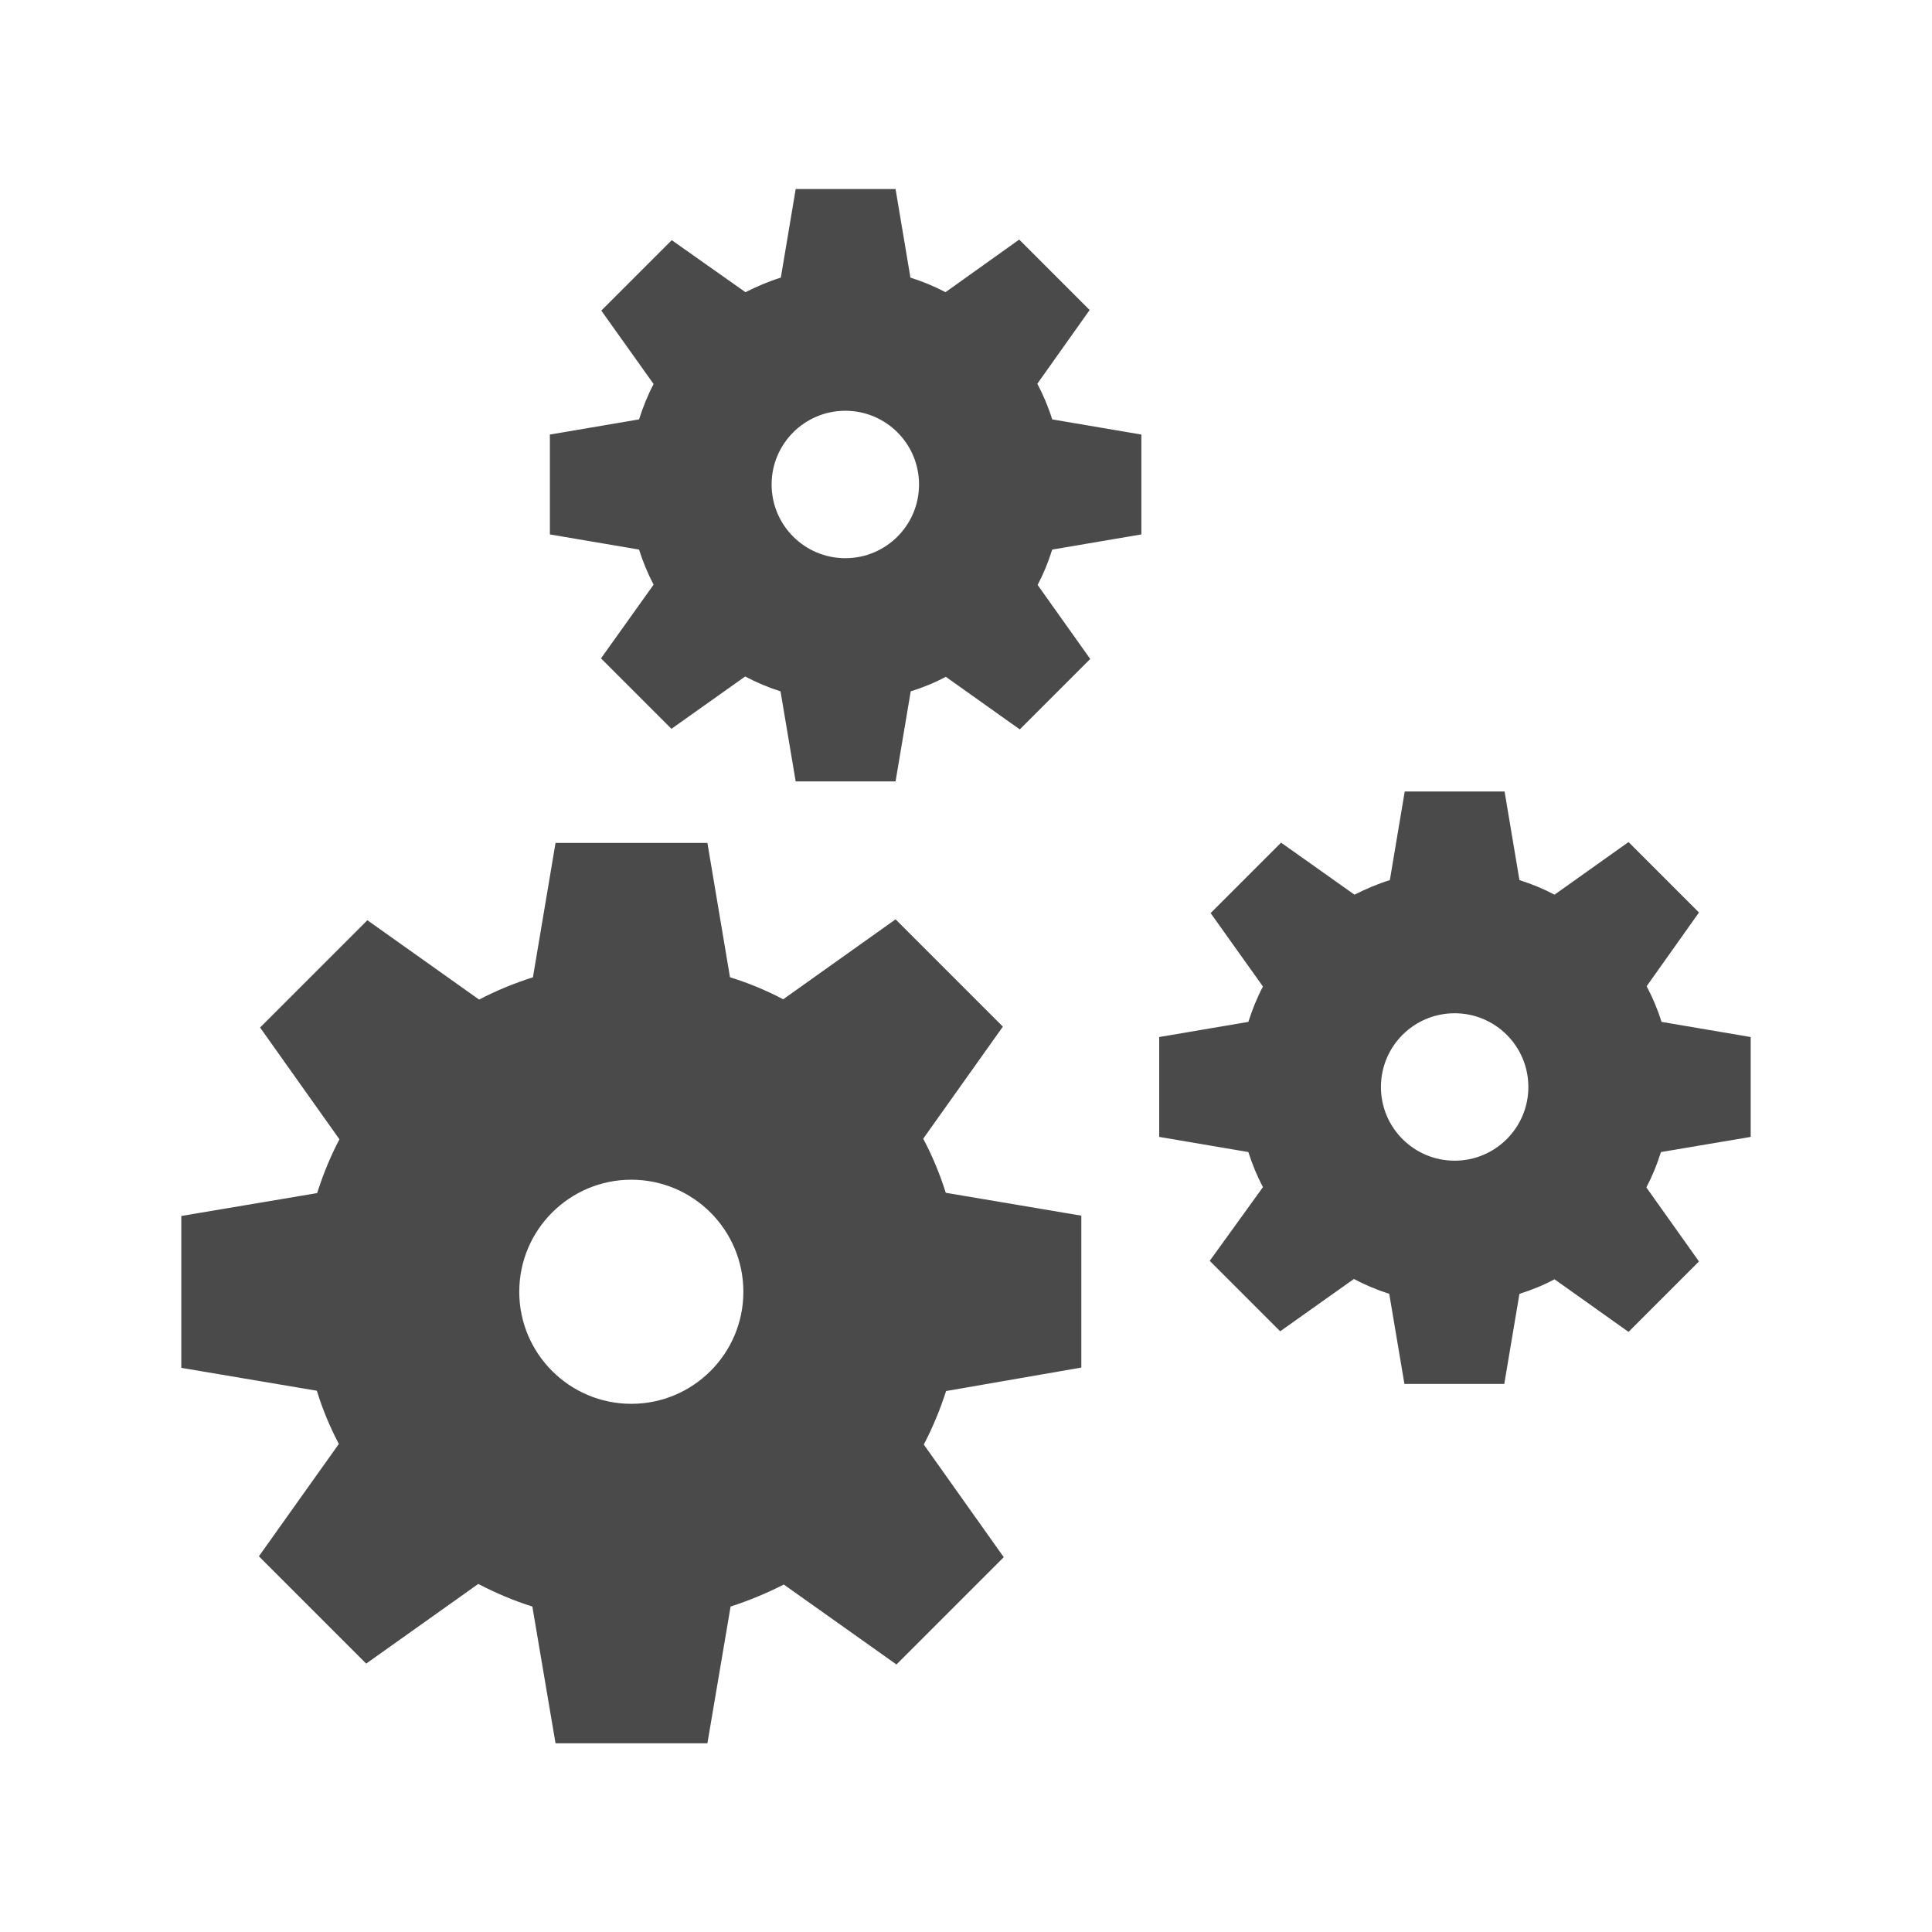 <?xml version="1.0" encoding="utf-8"?>
<!-- Generator: Adobe Illustrator 18.1.1, SVG Export Plug-In . SVG Version: 6.00 Build 0)  -->
<svg xmlns="http://www.w3.org/2000/svg" xmlns:xlink="http://www.w3.org/1999/xlink" version="1.1" id="Layer_1" x="0px" y="0px" viewBox="0 0 650 650" enable-background="new 0 0 650 650" xml:space="preserve">
  <g>
	<path id="gear_1_" fill="#4A4A4A" d="M250.1,434.6c0,20.8-16.9,37.7-37.7,37.7s-37.7-16.9-37.7-37.7c0-20.8,16.9-37.7,37.7-37.7   S250.1,413.8,250.1,434.6z M363.8,460.1v-51.1l-45.6-7.7c-2-6.3-4.5-12.4-7.6-18.2l26.8-37.7l-36.1-36.1l-37.8,26.9   c-5.7-3-11.7-5.5-17.9-7.4l-7.6-45.2h-51.1l-7.6,45.2c-6.3,2-12.4,4.5-18.1,7.5l-37.6-26.7l-36.1,36.1l26.7,37.6   c-3,5.7-5.5,11.8-7.5,18.1L61,409.1v51.1l45.6,7.7c1.9,6.2,4.4,12.2,7.4,17.9l-26.9,37.8l36.1,36.1l37.7-26.8   c5.8,3,11.8,5.6,18.2,7.6l7.8,46h51.1l7.8-46c6.2-2,12.2-4.5,17.9-7.4l37.9,26.9l36.1-36.1l-26.9-37.9c3-5.7,5.5-11.8,7.5-18   L363.8,460.1z"/>
	<path id="gear_2_" fill="#4A4A4A" d="M309.2,163c0,13.7-11.1,24.8-24.8,24.8c-13.7,0-24.8-11.1-24.8-24.8   c0-13.7,11.1-24.8,24.8-24.8C298.1,138.2,309.2,149.3,309.2,163z M384,179.8v-33.6l-30-5.1c-1.3-4.2-3-8.2-5-12l17.6-24.8   l-23.7-23.7l-24.8,17.7c-3.8-2-7.7-3.6-11.8-4.9l-5-29.8h-33.6l-5,29.8c-4.2,1.3-8.1,3-11.9,4.9L226,80.8l-23.7,23.7l17.6,24.7   c-2,3.8-3.6,7.8-4.9,11.9l-30,5.1v33.6l30,5.1c1.3,4.1,2.9,8,4.9,11.8l-17.7,24.8l23.7,23.7l24.8-17.6c3.8,2,7.8,3.7,11.9,5   l5.1,30.3h33.6l5.1-30.3c4.1-1.3,8.1-2.9,11.8-4.9l24.9,17.7l23.7-23.7l-17.7-24.9c2-3.8,3.6-7.7,4.9-11.9L384,179.8z"/>
	<path id="gear_3_" fill="#4A4A4A" d="M514.2,365.7c0,13.7-11.1,24.8-24.8,24.8c-13.7,0-24.8-11.1-24.8-24.8   c0-13.7,11.1-24.8,24.8-24.8C503.1,340.9,514.2,352,514.2,365.7z M589,382.5v-33.6l-30-5.1c-1.3-4.2-3-8.2-5-12l17.6-24.8   l-23.7-23.7L523,301c-3.8-2-7.7-3.6-11.8-4.9l-5-29.8h-33.6l-5,29.8c-4.2,1.3-8.1,3-11.9,4.9L431,283.5l-23.7,23.7l17.6,24.7   c-2,3.8-3.6,7.8-4.9,11.9l-30,5.1v33.6l30,5.1c1.3,4.1,2.9,8,4.9,11.8L407,424.2l23.7,23.7l24.8-17.6c3.8,2,7.8,3.7,11.9,5   l5.1,30.3h33.6l5.1-30.3c4.1-1.3,8.1-2.9,11.8-4.9l24.9,17.7l23.7-23.7l-17.7-24.9c2-3.8,3.6-7.7,4.9-11.9L589,382.5z"/>
</g>
</svg>

